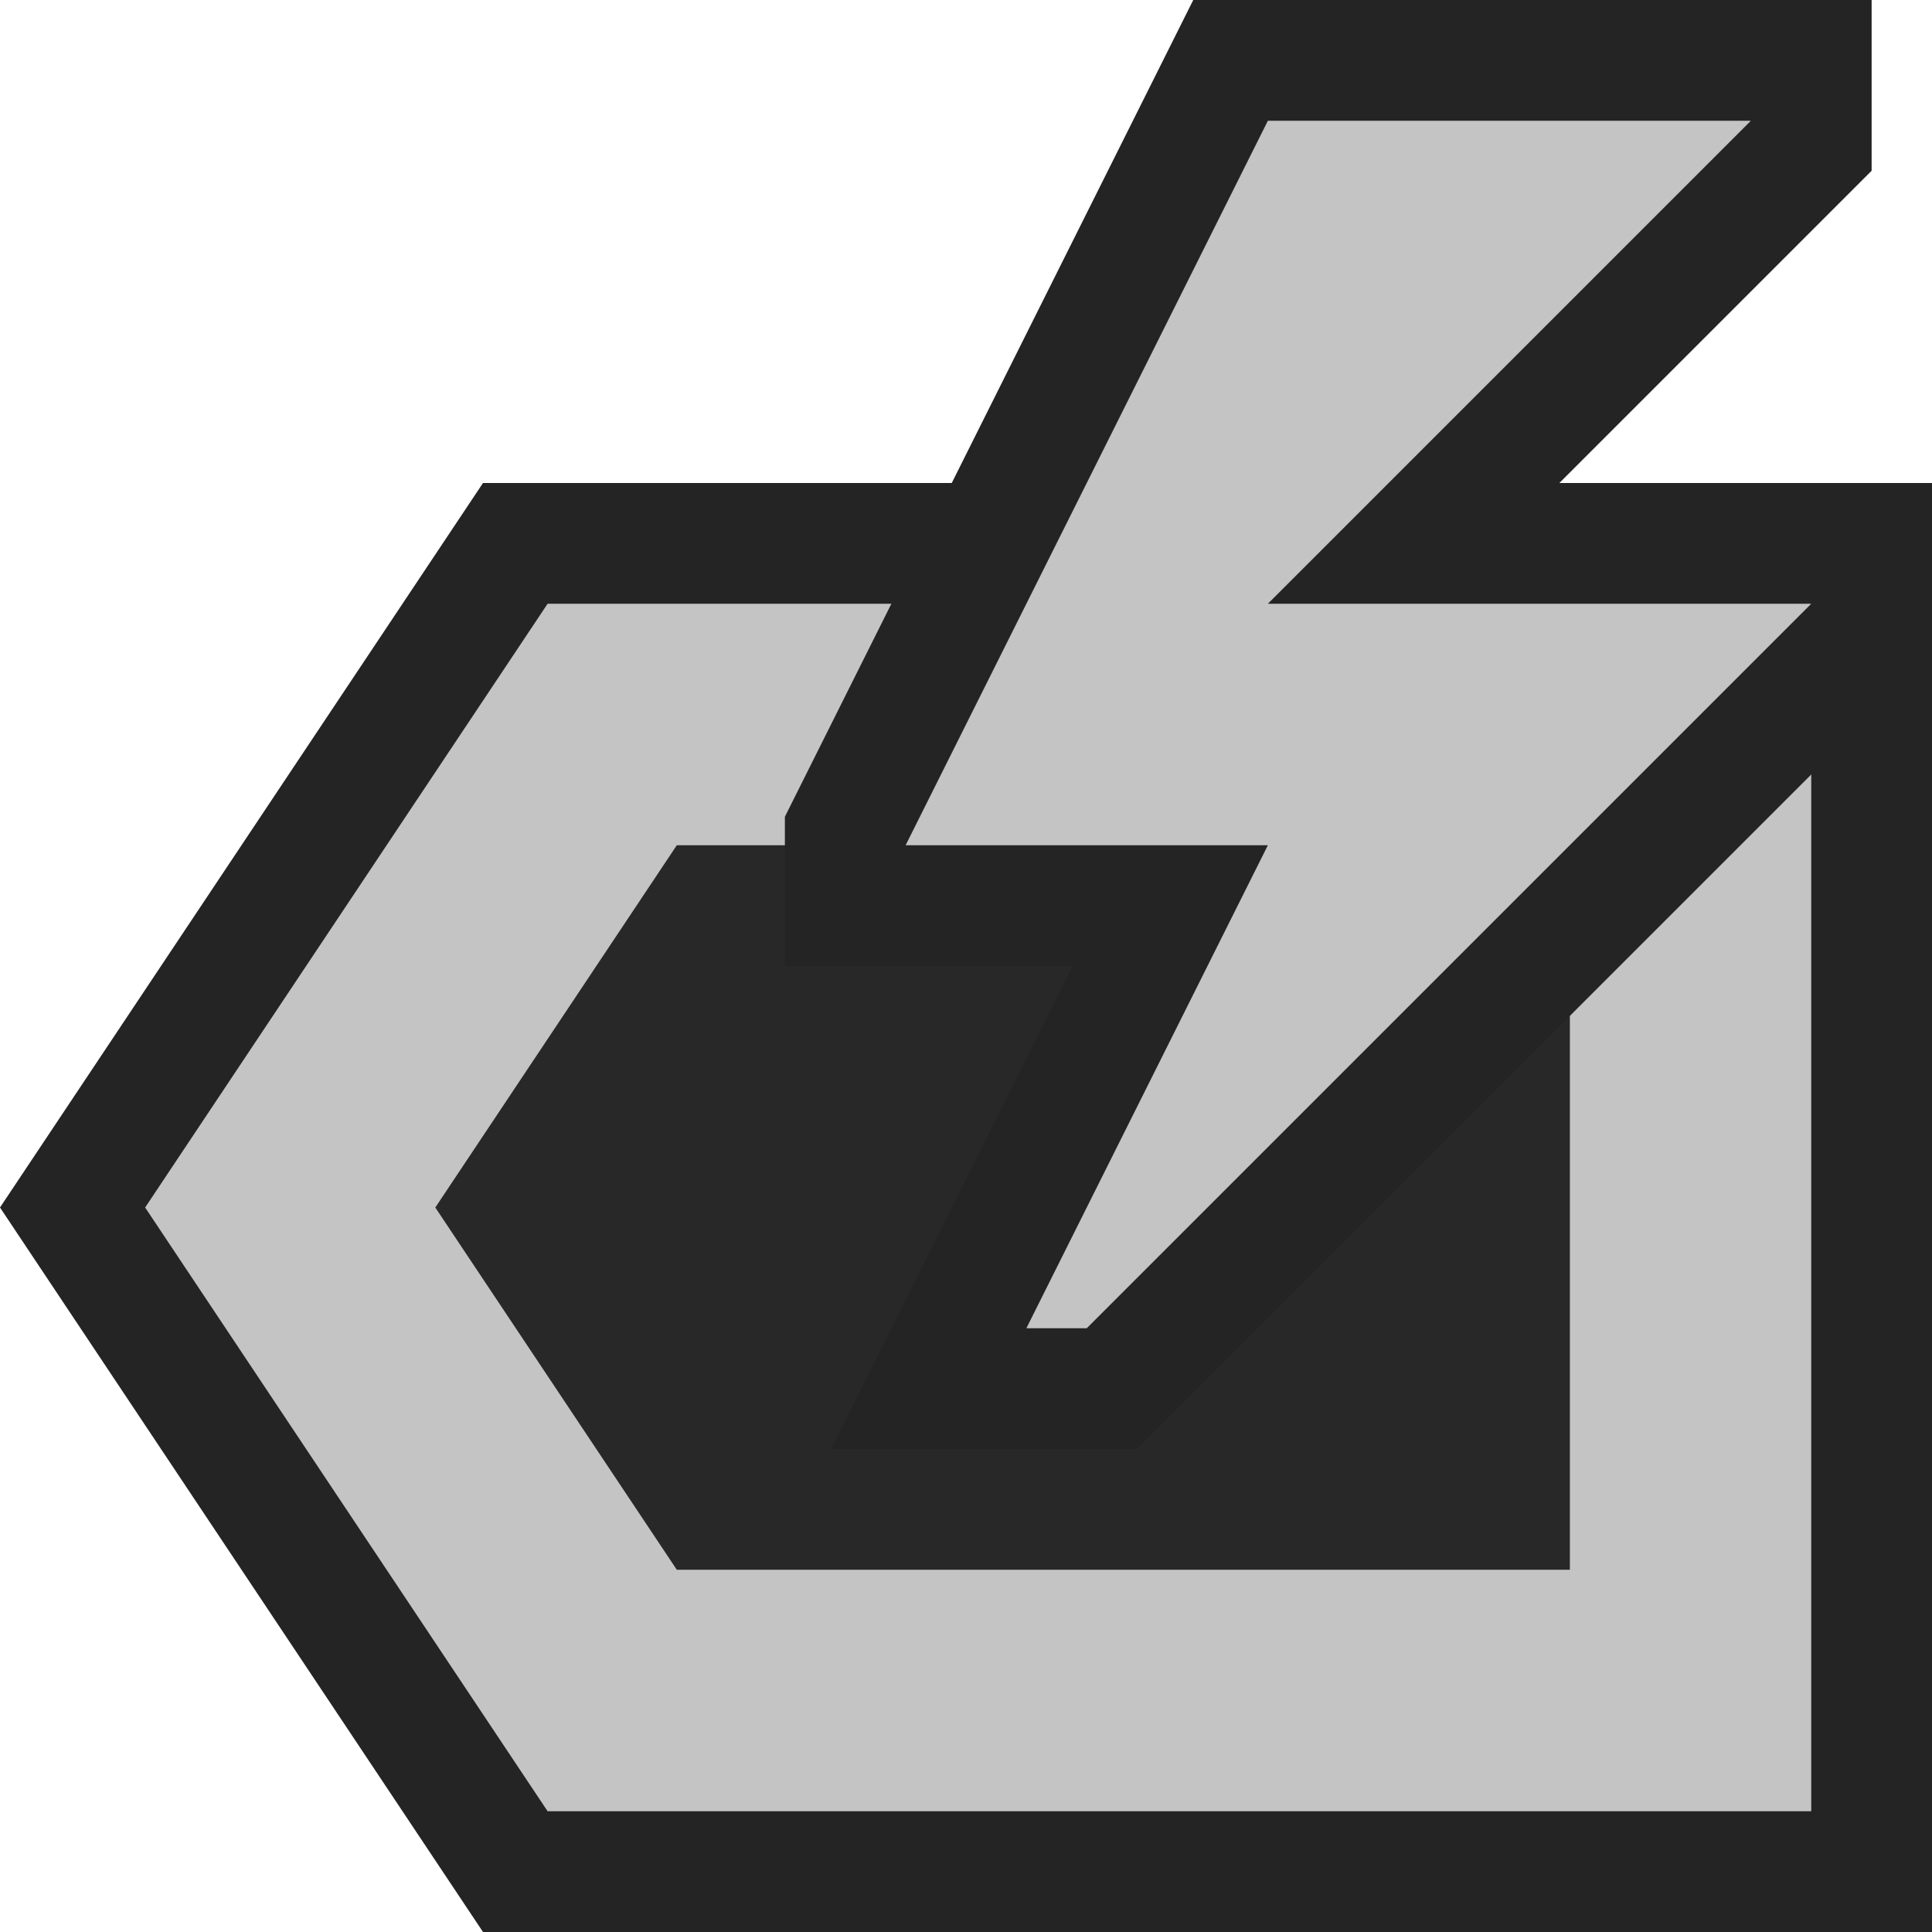 <svg ti:v='1' width='16' height='16' viewBox='0,0,16,16' xmlns='http://www.w3.org/2000/svg' xmlns:ti='urn:schemas-jetbrains-com:tisvg'><g><path fill-rule='evenodd' d='M0,0L16,0L16,16L0,16Z' fill='#FFFFFF' opacity='0'/><path fill-rule='evenodd' d='M16,4L4,4L0,10L4,16L16,16L16,4Z' fill='#242424'/><path fill-rule='evenodd' d='M4.535,15L1.202,10L4.535,5L15,5L15,15L4.535,15Z' fill='#C4C4C4'/><path fill-rule='evenodd' d='M5.605,13L3.605,10L5.605,7L13.001,7L13.001,13L5.605,13Z' fill='#282828'/><path fill-rule='evenodd' d='M12.914,4L15.5,1.414L15.5,0L9.882,0L6.5,6.764L6.5,8L8.882,8L6.882,12L9.414,12L16,5.414L16,4L12.914,4Z' fill='#242424'/><path fill-rule='evenodd' d='M14.5,1L10.5,1L7.5,7L10.5,7L8.5,11L9,11L15,5L10.5,5L14.5,1Z' fill='#C4C4C4'/></g></svg>
